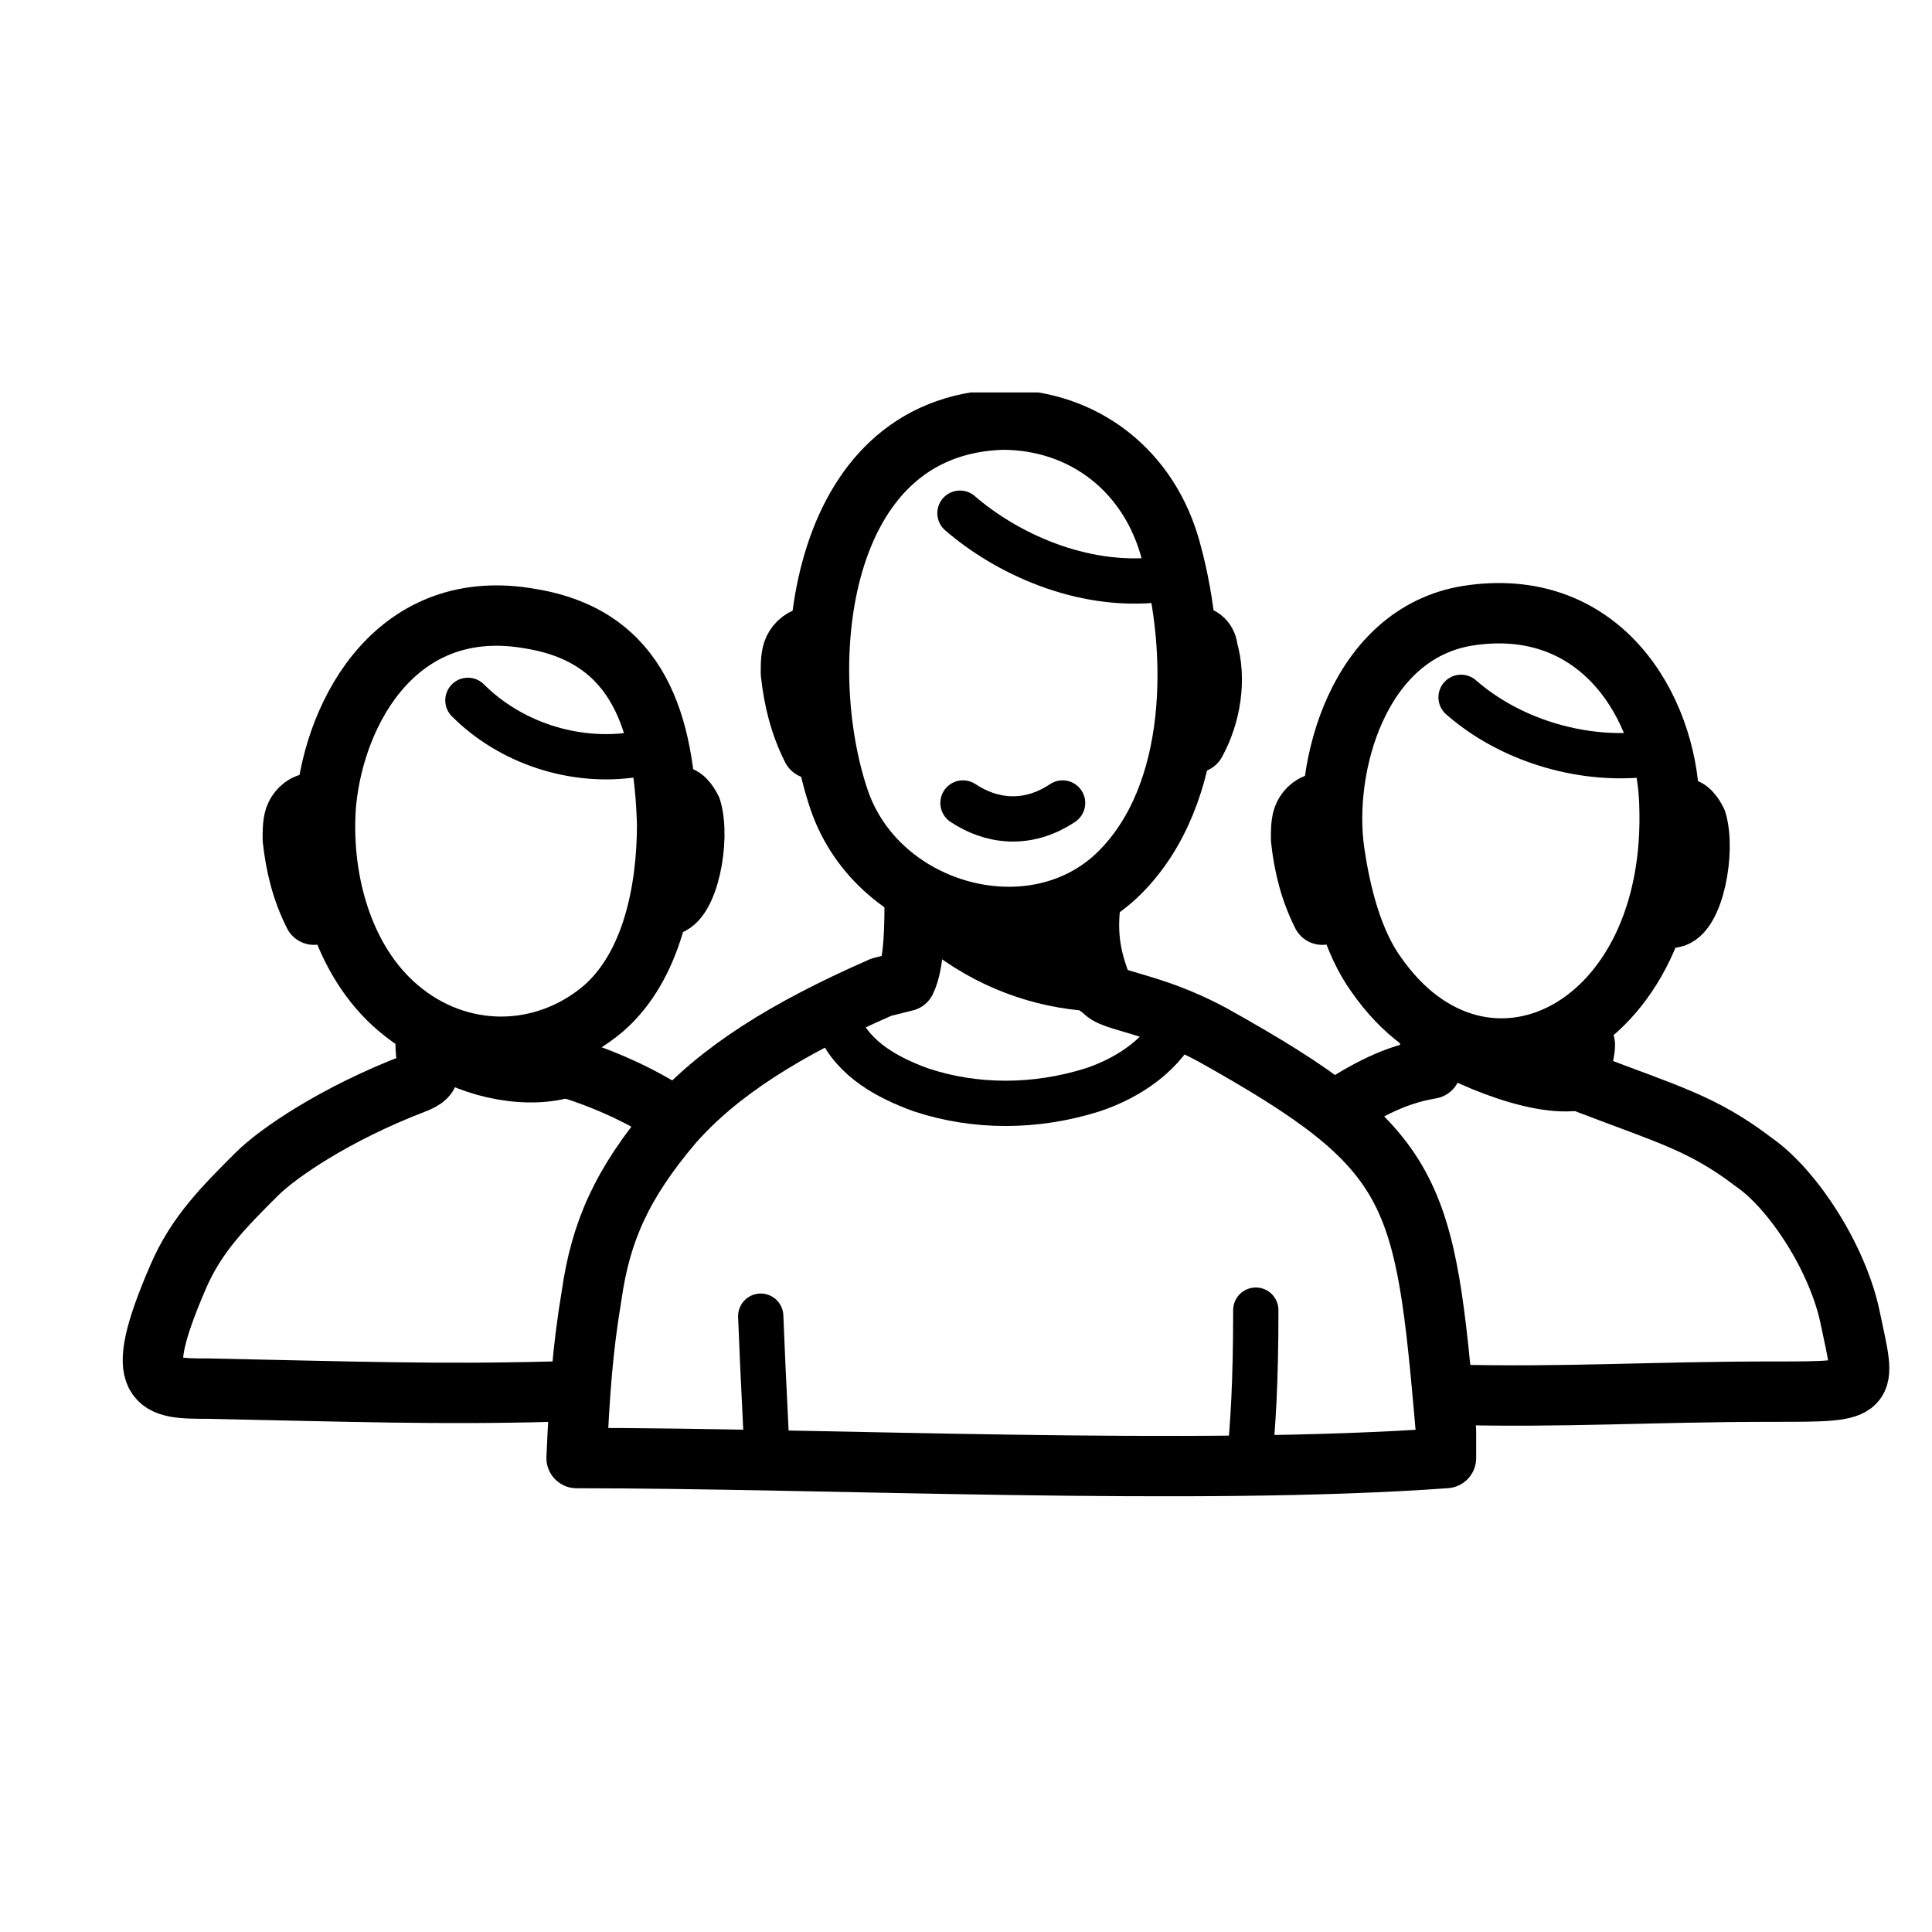 <svg width="64" height="64" viewBox="0 0 64 64" fill="none" xmlns="http://www.w3.org/2000/svg">
<g clip-path="url(#clip0_484_115807)">
<path d="M27.8 26.5C29.1 30.3 34.3 31.7 37.1 28.9C39.7 26.3 39.7 21.6 38.8 18.3C38.1 15.6 35.9 13.9 33.2 13.9C27 14.1 26.3 22.1 27.8 26.5Z" stroke="black" stroke-width="2" stroke-linecap="round" stroke-linejoin="round"/>
<path d="M25.2 43.6C25.3 46.2 25.4 47.6 25.4 48.2" stroke="black" stroke-width="1.5" stroke-linecap="round" stroke-linejoin="round"/>
<path d="M41.6 43.4C41.6 45.9 41.5 47.2 41.4 48.3" stroke="black" stroke-width="1.5" stroke-linecap="round" stroke-linejoin="round"/>
<path d="M31.3 30.6C32.8 31.8 34.5 32.4 36.2 32.5" stroke="black" stroke-width="2" stroke-linecap="round" stroke-linejoin="round"/>
<path d="M10.8 26.6C10.6 29 11.3 31.8 13.2 33.4C15.2 35.1 18 35.1 20 33.4C21.6 32 22.1 29.5 22.1 27.3C22 24 21.2 21.1 17.6 20.5C13.2 19.7 11.1 23.5 10.8 26.6Z" stroke="black" stroke-width="2" stroke-linecap="round" stroke-linejoin="round"/>
<path d="M14.1 34.6C14.1 35.4 14.5 35.6 13.7 35.9C11.1 36.9 9.2 38.2 8.5 38.9C7.4 40 6.5 40.9 5.9 42.3C4.3 46 5.2 46 6.9 46C11.7 46.1 14.5 46.2 18.3 46.1" stroke="black" stroke-width="2" stroke-linecap="round" stroke-linejoin="round"/>
<path d="M14.5 34.6C15.7 35.4 17.6 35.8 18.9 35.3" stroke="black" stroke-width="2" stroke-linecap="round" stroke-linejoin="round"/>
<path d="M55.3 26.6C55.6 34.2 49.1 37.3 45.6 32.3C44.8 31.2 44.4 29.6 44.2 28.2C43.8 25.4 45 21 48.6 20.4C53 19.7 55.2 23.4 55.3 26.6Z" stroke="black" stroke-width="2" stroke-linecap="round" stroke-linejoin="round"/>
<path d="M52.5 34.6C52.5 35.4 51.8 35.6 52.6 35.9C55.2 36.9 56.4 37.2 58.1 38.5C59.4 39.4 60.9 41.7 61.3 43.7C61.8 46.1 62 46.1 58.8 46.1C54.6 46.1 51.9 46.3 48 46.2" stroke="black" stroke-width="2" stroke-linecap="round" stroke-linejoin="round"/>
<path d="M47.3 34.2C48.5 35 51.3 36.2 52.6 35.7" stroke="black" stroke-width="2" stroke-linecap="round" stroke-linejoin="round"/>
<path d="M36.1 30.1C36 31.2 36.2 31.9 36.5 32.7C36.6 33.2 38 33.1 40.2 34.3C47 38.1 47.2 39.4 47.9 47.4V48.3C39.6 48.9 27.4 48.3 19.1 48.3C19.2 46.1 19.3 44.7 19.6 42.9C19.9 40.8 20.6 39.2 22.3 37.2C23.8 35.5 26 34.1 29.2 32.7L30 32.5C30.3 31.9 30.3 30.6 30.3 29.7" stroke="black" stroke-width="2" stroke-linecap="round" stroke-linejoin="round"/>
<path d="M47.4 35.4C46.2 35.6 45.3 36.1 44.2 36.8" stroke="black" stroke-width="2" stroke-linecap="round" stroke-linejoin="round"/>
<path d="M18.9 35.4C19.9 35.7 21.3 36.3 22.3 37" stroke="black" stroke-width="2" stroke-linecap="round" stroke-linejoin="round"/>
<path d="M35.2 26.6C34 27.4 32.8 27.2 31.9 26.6" stroke="black" stroke-width="1.5" stroke-linecap="round" stroke-linejoin="round"/>
<path d="M36.4 32.7L35.2 31H32.3" stroke="black" stroke-width="2" stroke-linecap="round" stroke-linejoin="round"/>
<path d="M26.9 21.1C26.6 21.1 26.4 21.3 26.3 21.5C26.2 21.7 26.2 22 26.2 22.3C26.3 23.2 26.5 24 26.9 24.8" stroke="black" stroke-width="2" stroke-linecap="round" stroke-linejoin="round"/>
<path d="M39.5 21.1C39.8 21 40 21.3 40 21.5C40.3 22.5 40.1 23.7 39.6 24.6" stroke="black" stroke-width="2" stroke-linecap="round" stroke-linejoin="round"/>
<path d="M31.8 17C33.3 18.3 35.8 19.5 38.4 19.2" stroke="black" stroke-width="1.5" stroke-linecap="round" stroke-linejoin="round"/>
<path d="M15.5 23.2C16.9 24.6 19 25.3 21 25" stroke="black" stroke-width="1.5" stroke-linecap="round" stroke-linejoin="round"/>
<path d="M48.4 23.1C50 24.5 52.3 25.2 54.4 25" stroke="black" stroke-width="1.5" stroke-linecap="round" stroke-linejoin="round"/>
<path d="M43.8 26.6C43.5 26.6 43.3 26.8 43.2 27C43.1 27.2 43.1 27.5 43.1 27.8C43.2 28.7 43.4 29.5 43.8 30.3" stroke="black" stroke-width="2" stroke-linecap="round" stroke-linejoin="round"/>
<path d="M55.7 26.8C55.9 26.7 56.1 27 56.2 27.2C56.5 28.2 56.1 30.3 55.4 30.4" stroke="black" stroke-width="2" stroke-linecap="round" stroke-linejoin="round"/>
<path d="M10.4 26.6C10.1 26.6 9.9 26.8 9.8 27C9.7 27.2 9.7 27.5 9.7 27.8C9.8 28.7 10 29.5 10.4 30.3" stroke="black" stroke-width="2" stroke-linecap="round" stroke-linejoin="round"/>
<path d="M22.4 26.4C22.6 26.3 22.8 26.6 22.9 26.8C23.2 27.8 22.8 29.9 22.1 30" stroke="black" stroke-width="2" stroke-linecap="round" stroke-linejoin="round"/>
<path d="M27.8 34C28.3 35.1 29.4 35.7 30.5 36.1C32.3 36.7 34.3 36.7 36.2 36.1C37.4 35.7 38.6 34.9 39.1 33.7" stroke="black" stroke-width="1.5" stroke-linecap="round" stroke-linejoin="round"/>
</g>
<defs>
<clipPath id="clip0_484_115807">
<rect width="58.6" height="36.6" fill="white" transform="translate(4 13)"/>
</clipPath>
</defs>
</svg>
